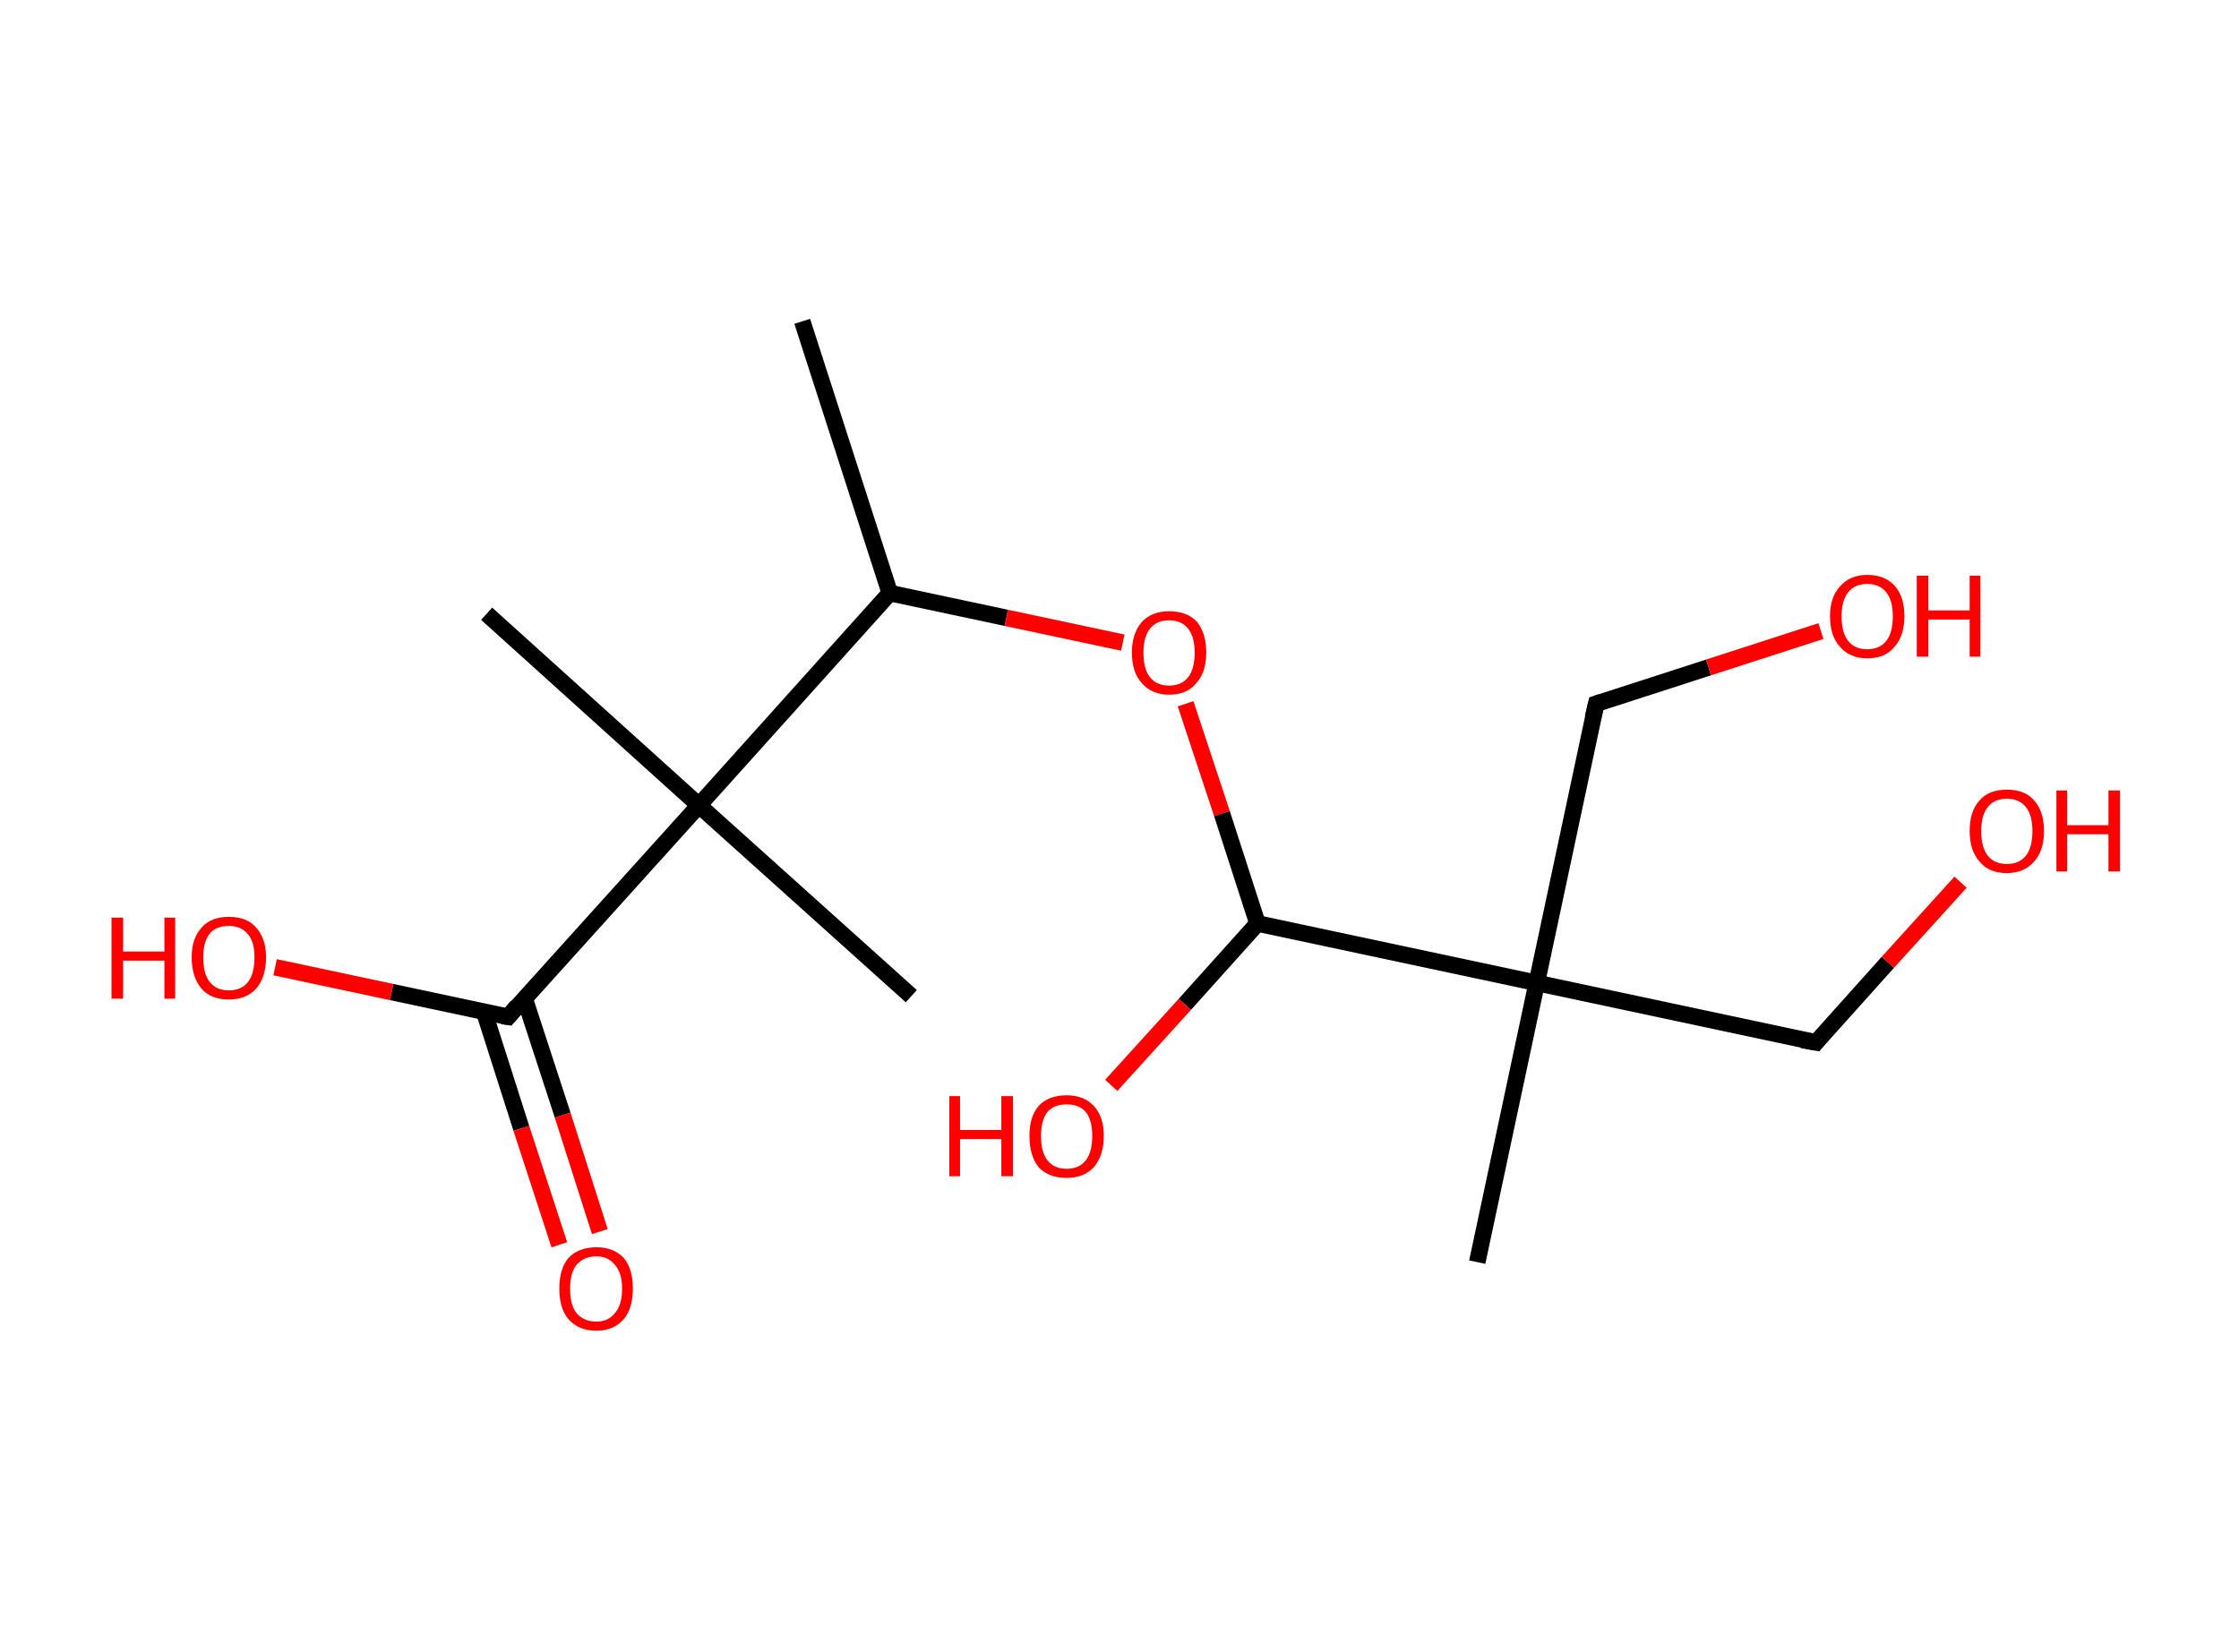 <?xml version='1.0' encoding='ASCII' standalone='yes'?>
<svg xmlns="http://www.w3.org/2000/svg" xmlns:rdkit="http://www.rdkit.org/xml" xmlns:xlink="http://www.w3.org/1999/xlink" version="1.1" baseProfile="full" xml:space="preserve" width="271px" height="200px" viewBox="0 0 271 200">
<!-- END OF HEADER -->
<rect style="opacity:1.0;fill:#FFFFFF;stroke:none" width="271.0" height="200.0" x="0.0" y="0.0"> </rect>
<path class="bond-0 atom-0 atom-1" d="M 97.1,38.9 L 107.7,71.8" style="fill:none;fill-rule:evenodd;stroke:#000000;stroke-width:2.0px;stroke-linecap:butt;stroke-linejoin:miter;stroke-opacity:1"/>
<path class="bond-1 atom-1 atom-2" d="M 107.7,71.8 L 121.8,74.8" style="fill:none;fill-rule:evenodd;stroke:#000000;stroke-width:2.0px;stroke-linecap:butt;stroke-linejoin:miter;stroke-opacity:1"/>
<path class="bond-1 atom-1 atom-2" d="M 121.8,74.8 L 135.9,77.8" style="fill:none;fill-rule:evenodd;stroke:#FF0000;stroke-width:2.0px;stroke-linecap:butt;stroke-linejoin:miter;stroke-opacity:1"/>
<path class="bond-2 atom-2 atom-3" d="M 143.5,85.2 L 147.9,98.5" style="fill:none;fill-rule:evenodd;stroke:#FF0000;stroke-width:2.0px;stroke-linecap:butt;stroke-linejoin:miter;stroke-opacity:1"/>
<path class="bond-2 atom-2 atom-3" d="M 147.9,98.5 L 152.2,111.8" style="fill:none;fill-rule:evenodd;stroke:#000000;stroke-width:2.0px;stroke-linecap:butt;stroke-linejoin:miter;stroke-opacity:1"/>
<path class="bond-3 atom-3 atom-4" d="M 152.2,111.8 L 143.4,121.6" style="fill:none;fill-rule:evenodd;stroke:#000000;stroke-width:2.0px;stroke-linecap:butt;stroke-linejoin:miter;stroke-opacity:1"/>
<path class="bond-3 atom-3 atom-4" d="M 143.4,121.6 L 134.5,131.4" style="fill:none;fill-rule:evenodd;stroke:#FF0000;stroke-width:2.0px;stroke-linecap:butt;stroke-linejoin:miter;stroke-opacity:1"/>
<path class="bond-4 atom-3 atom-5" d="M 152.2,111.8 L 186.0,119.0" style="fill:none;fill-rule:evenodd;stroke:#000000;stroke-width:2.0px;stroke-linecap:butt;stroke-linejoin:miter;stroke-opacity:1"/>
<path class="bond-5 atom-5 atom-6" d="M 186.0,119.0 L 178.8,152.8" style="fill:none;fill-rule:evenodd;stroke:#000000;stroke-width:2.0px;stroke-linecap:butt;stroke-linejoin:miter;stroke-opacity:1"/>
<path class="bond-6 atom-5 atom-7" d="M 186.0,119.0 L 193.2,85.2" style="fill:none;fill-rule:evenodd;stroke:#000000;stroke-width:2.0px;stroke-linecap:butt;stroke-linejoin:miter;stroke-opacity:1"/>
<path class="bond-7 atom-7 atom-8" d="M 193.2,85.2 L 206.8,80.8" style="fill:none;fill-rule:evenodd;stroke:#000000;stroke-width:2.0px;stroke-linecap:butt;stroke-linejoin:miter;stroke-opacity:1"/>
<path class="bond-7 atom-7 atom-8" d="M 206.8,80.8 L 220.4,76.4" style="fill:none;fill-rule:evenodd;stroke:#FF0000;stroke-width:2.0px;stroke-linecap:butt;stroke-linejoin:miter;stroke-opacity:1"/>
<path class="bond-8 atom-5 atom-9" d="M 186.0,119.0 L 219.8,126.2" style="fill:none;fill-rule:evenodd;stroke:#000000;stroke-width:2.0px;stroke-linecap:butt;stroke-linejoin:miter;stroke-opacity:1"/>
<path class="bond-9 atom-9 atom-10" d="M 219.8,126.2 L 228.5,116.5" style="fill:none;fill-rule:evenodd;stroke:#000000;stroke-width:2.0px;stroke-linecap:butt;stroke-linejoin:miter;stroke-opacity:1"/>
<path class="bond-9 atom-9 atom-10" d="M 228.5,116.5 L 237.3,106.8" style="fill:none;fill-rule:evenodd;stroke:#FF0000;stroke-width:2.0px;stroke-linecap:butt;stroke-linejoin:miter;stroke-opacity:1"/>
<path class="bond-10 atom-1 atom-11" d="M 107.7,71.8 L 84.6,97.5" style="fill:none;fill-rule:evenodd;stroke:#000000;stroke-width:2.0px;stroke-linecap:butt;stroke-linejoin:miter;stroke-opacity:1"/>
<path class="bond-11 atom-11 atom-12" d="M 84.6,97.5 L 58.9,74.3" style="fill:none;fill-rule:evenodd;stroke:#000000;stroke-width:2.0px;stroke-linecap:butt;stroke-linejoin:miter;stroke-opacity:1"/>
<path class="bond-12 atom-11 atom-13" d="M 84.6,97.5 L 110.3,120.6" style="fill:none;fill-rule:evenodd;stroke:#000000;stroke-width:2.0px;stroke-linecap:butt;stroke-linejoin:miter;stroke-opacity:1"/>
<path class="bond-13 atom-11 atom-14" d="M 84.6,97.5 L 61.5,123.1" style="fill:none;fill-rule:evenodd;stroke:#000000;stroke-width:2.0px;stroke-linecap:butt;stroke-linejoin:miter;stroke-opacity:1"/>
<path class="bond-14 atom-14 atom-15" d="M 58.6,122.5 L 63.1,136.6" style="fill:none;fill-rule:evenodd;stroke:#000000;stroke-width:2.0px;stroke-linecap:butt;stroke-linejoin:miter;stroke-opacity:1"/>
<path class="bond-14 atom-14 atom-15" d="M 63.1,136.6 L 67.7,150.7" style="fill:none;fill-rule:evenodd;stroke:#FF0000;stroke-width:2.0px;stroke-linecap:butt;stroke-linejoin:miter;stroke-opacity:1"/>
<path class="bond-14 atom-14 atom-15" d="M 63.5,120.9 L 68.1,135.0" style="fill:none;fill-rule:evenodd;stroke:#000000;stroke-width:2.0px;stroke-linecap:butt;stroke-linejoin:miter;stroke-opacity:1"/>
<path class="bond-14 atom-14 atom-15" d="M 68.1,135.0 L 72.6,149.1" style="fill:none;fill-rule:evenodd;stroke:#FF0000;stroke-width:2.0px;stroke-linecap:butt;stroke-linejoin:miter;stroke-opacity:1"/>
<path class="bond-15 atom-14 atom-16" d="M 61.5,123.1 L 47.4,120.1" style="fill:none;fill-rule:evenodd;stroke:#000000;stroke-width:2.0px;stroke-linecap:butt;stroke-linejoin:miter;stroke-opacity:1"/>
<path class="bond-15 atom-14 atom-16" d="M 47.4,120.1 L 33.3,117.1" style="fill:none;fill-rule:evenodd;stroke:#FF0000;stroke-width:2.0px;stroke-linecap:butt;stroke-linejoin:miter;stroke-opacity:1"/>
<path d="M 192.8,86.9 L 193.2,85.2 L 193.8,85.0" style="fill:none;stroke:#000000;stroke-width:2.0px;stroke-linecap:butt;stroke-linejoin:miter;stroke-opacity:1;"/>
<path d="M 218.1,125.9 L 219.8,126.2 L 220.2,125.7" style="fill:none;stroke:#000000;stroke-width:2.0px;stroke-linecap:butt;stroke-linejoin:miter;stroke-opacity:1;"/>
<path d="M 62.6,121.8 L 61.5,123.1 L 60.8,123.0" style="fill:none;stroke:#000000;stroke-width:2.0px;stroke-linecap:butt;stroke-linejoin:miter;stroke-opacity:1;"/>
<path class="atom-2" d="M 137.0 79.0 Q 137.0 76.7, 138.2 75.3 Q 139.4 74.0, 141.5 74.0 Q 143.7 74.0, 144.9 75.3 Q 146.0 76.7, 146.0 79.0 Q 146.0 81.4, 144.8 82.7 Q 143.7 84.1, 141.5 84.1 Q 139.4 84.1, 138.2 82.7 Q 137.0 81.4, 137.0 79.0 M 141.5 83.0 Q 143.0 83.0, 143.8 82.0 Q 144.6 81.0, 144.6 79.0 Q 144.6 77.1, 143.8 76.1 Q 143.0 75.1, 141.5 75.1 Q 140.0 75.1, 139.2 76.1 Q 138.4 77.1, 138.4 79.0 Q 138.4 81.0, 139.2 82.0 Q 140.0 83.0, 141.5 83.0 " fill="#FF0000"/>
<path class="atom-4" d="M 114.9 132.7 L 116.2 132.7 L 116.2 136.8 L 121.2 136.8 L 121.2 132.7 L 122.6 132.7 L 122.6 142.4 L 121.2 142.4 L 121.2 137.9 L 116.2 137.9 L 116.2 142.4 L 114.9 142.4 L 114.9 132.7 " fill="#FF0000"/>
<path class="atom-4" d="M 124.6 137.5 Q 124.6 135.2, 125.7 133.9 Q 126.9 132.6, 129.1 132.6 Q 131.2 132.6, 132.4 133.9 Q 133.6 135.2, 133.6 137.5 Q 133.6 139.9, 132.4 141.3 Q 131.2 142.6, 129.1 142.6 Q 126.9 142.6, 125.7 141.3 Q 124.6 139.9, 124.6 137.5 M 129.1 141.5 Q 130.6 141.5, 131.4 140.5 Q 132.2 139.5, 132.2 137.5 Q 132.2 135.6, 131.4 134.6 Q 130.6 133.7, 129.1 133.7 Q 127.6 133.7, 126.8 134.6 Q 126.0 135.6, 126.0 137.5 Q 126.0 139.5, 126.8 140.5 Q 127.6 141.5, 129.1 141.5 " fill="#FF0000"/>
<path class="atom-8" d="M 221.5 74.6 Q 221.5 72.3, 222.7 71.0 Q 223.9 69.6, 226.0 69.6 Q 228.2 69.6, 229.4 71.0 Q 230.5 72.3, 230.5 74.6 Q 230.5 77.0, 229.3 78.3 Q 228.2 79.7, 226.0 79.7 Q 223.9 79.7, 222.7 78.3 Q 221.5 77.0, 221.5 74.6 M 226.0 78.6 Q 227.5 78.6, 228.3 77.6 Q 229.1 76.6, 229.1 74.6 Q 229.1 72.7, 228.3 71.7 Q 227.5 70.7, 226.0 70.7 Q 224.5 70.7, 223.7 71.7 Q 222.9 72.7, 222.9 74.6 Q 222.9 76.6, 223.7 77.6 Q 224.5 78.6, 226.0 78.6 " fill="#FF0000"/>
<path class="atom-8" d="M 232.0 69.7 L 233.4 69.7 L 233.4 73.9 L 238.4 73.9 L 238.4 69.7 L 239.7 69.7 L 239.7 79.5 L 238.4 79.5 L 238.4 75.0 L 233.4 75.0 L 233.4 79.5 L 232.0 79.5 L 232.0 69.7 " fill="#FF0000"/>
<path class="atom-10" d="M 238.4 100.6 Q 238.4 98.2, 239.6 96.9 Q 240.7 95.6, 242.9 95.6 Q 245.1 95.6, 246.2 96.9 Q 247.4 98.2, 247.4 100.6 Q 247.4 103.0, 246.2 104.3 Q 245.0 105.7, 242.9 105.7 Q 240.7 105.7, 239.6 104.3 Q 238.4 103.0, 238.4 100.6 M 242.9 104.6 Q 244.4 104.6, 245.2 103.6 Q 246.0 102.6, 246.0 100.6 Q 246.0 98.7, 245.2 97.7 Q 244.4 96.7, 242.9 96.7 Q 241.4 96.7, 240.6 97.7 Q 239.8 98.7, 239.8 100.6 Q 239.8 102.6, 240.6 103.6 Q 241.4 104.6, 242.9 104.6 " fill="#FF0000"/>
<path class="atom-10" d="M 248.9 95.7 L 250.2 95.7 L 250.2 99.9 L 255.2 99.9 L 255.2 95.7 L 256.6 95.7 L 256.6 105.5 L 255.2 105.5 L 255.2 101.0 L 250.2 101.0 L 250.2 105.5 L 248.9 105.5 L 248.9 95.7 " fill="#FF0000"/>
<path class="atom-15" d="M 67.7 156.0 Q 67.7 153.6, 68.8 152.3 Q 70.0 151.0, 72.2 151.0 Q 74.3 151.0, 75.5 152.3 Q 76.6 153.6, 76.6 156.0 Q 76.6 158.4, 75.5 159.7 Q 74.3 161.1, 72.2 161.1 Q 70.0 161.1, 68.8 159.7 Q 67.7 158.4, 67.7 156.0 M 72.2 160.0 Q 73.6 160.0, 74.4 159.0 Q 75.3 158.0, 75.3 156.0 Q 75.3 154.1, 74.4 153.1 Q 73.6 152.1, 72.2 152.1 Q 70.7 152.1, 69.8 153.1 Q 69.0 154.1, 69.0 156.0 Q 69.0 158.0, 69.8 159.0 Q 70.7 160.0, 72.2 160.0 " fill="#FF0000"/>
<path class="atom-16" d="M 13.5 111.1 L 14.9 111.1 L 14.9 115.2 L 19.9 115.2 L 19.9 111.1 L 21.2 111.1 L 21.2 120.9 L 19.9 120.9 L 19.9 116.3 L 14.9 116.3 L 14.9 120.9 L 13.5 120.9 L 13.5 111.1 " fill="#FF0000"/>
<path class="atom-16" d="M 23.2 115.9 Q 23.2 113.6, 24.4 112.3 Q 25.5 111.0, 27.7 111.0 Q 29.9 111.0, 31.0 112.3 Q 32.2 113.6, 32.2 115.9 Q 32.2 118.3, 31.0 119.7 Q 29.8 121.0, 27.7 121.0 Q 25.5 121.0, 24.4 119.7 Q 23.2 118.3, 23.2 115.9 M 27.7 119.9 Q 29.2 119.9, 30.0 118.9 Q 30.8 117.9, 30.8 115.9 Q 30.8 114.0, 30.0 113.1 Q 29.2 112.1, 27.7 112.1 Q 26.2 112.1, 25.4 113.0 Q 24.6 114.0, 24.6 115.9 Q 24.6 117.9, 25.4 118.9 Q 26.2 119.9, 27.7 119.9 " fill="#FF0000"/>
</svg>
